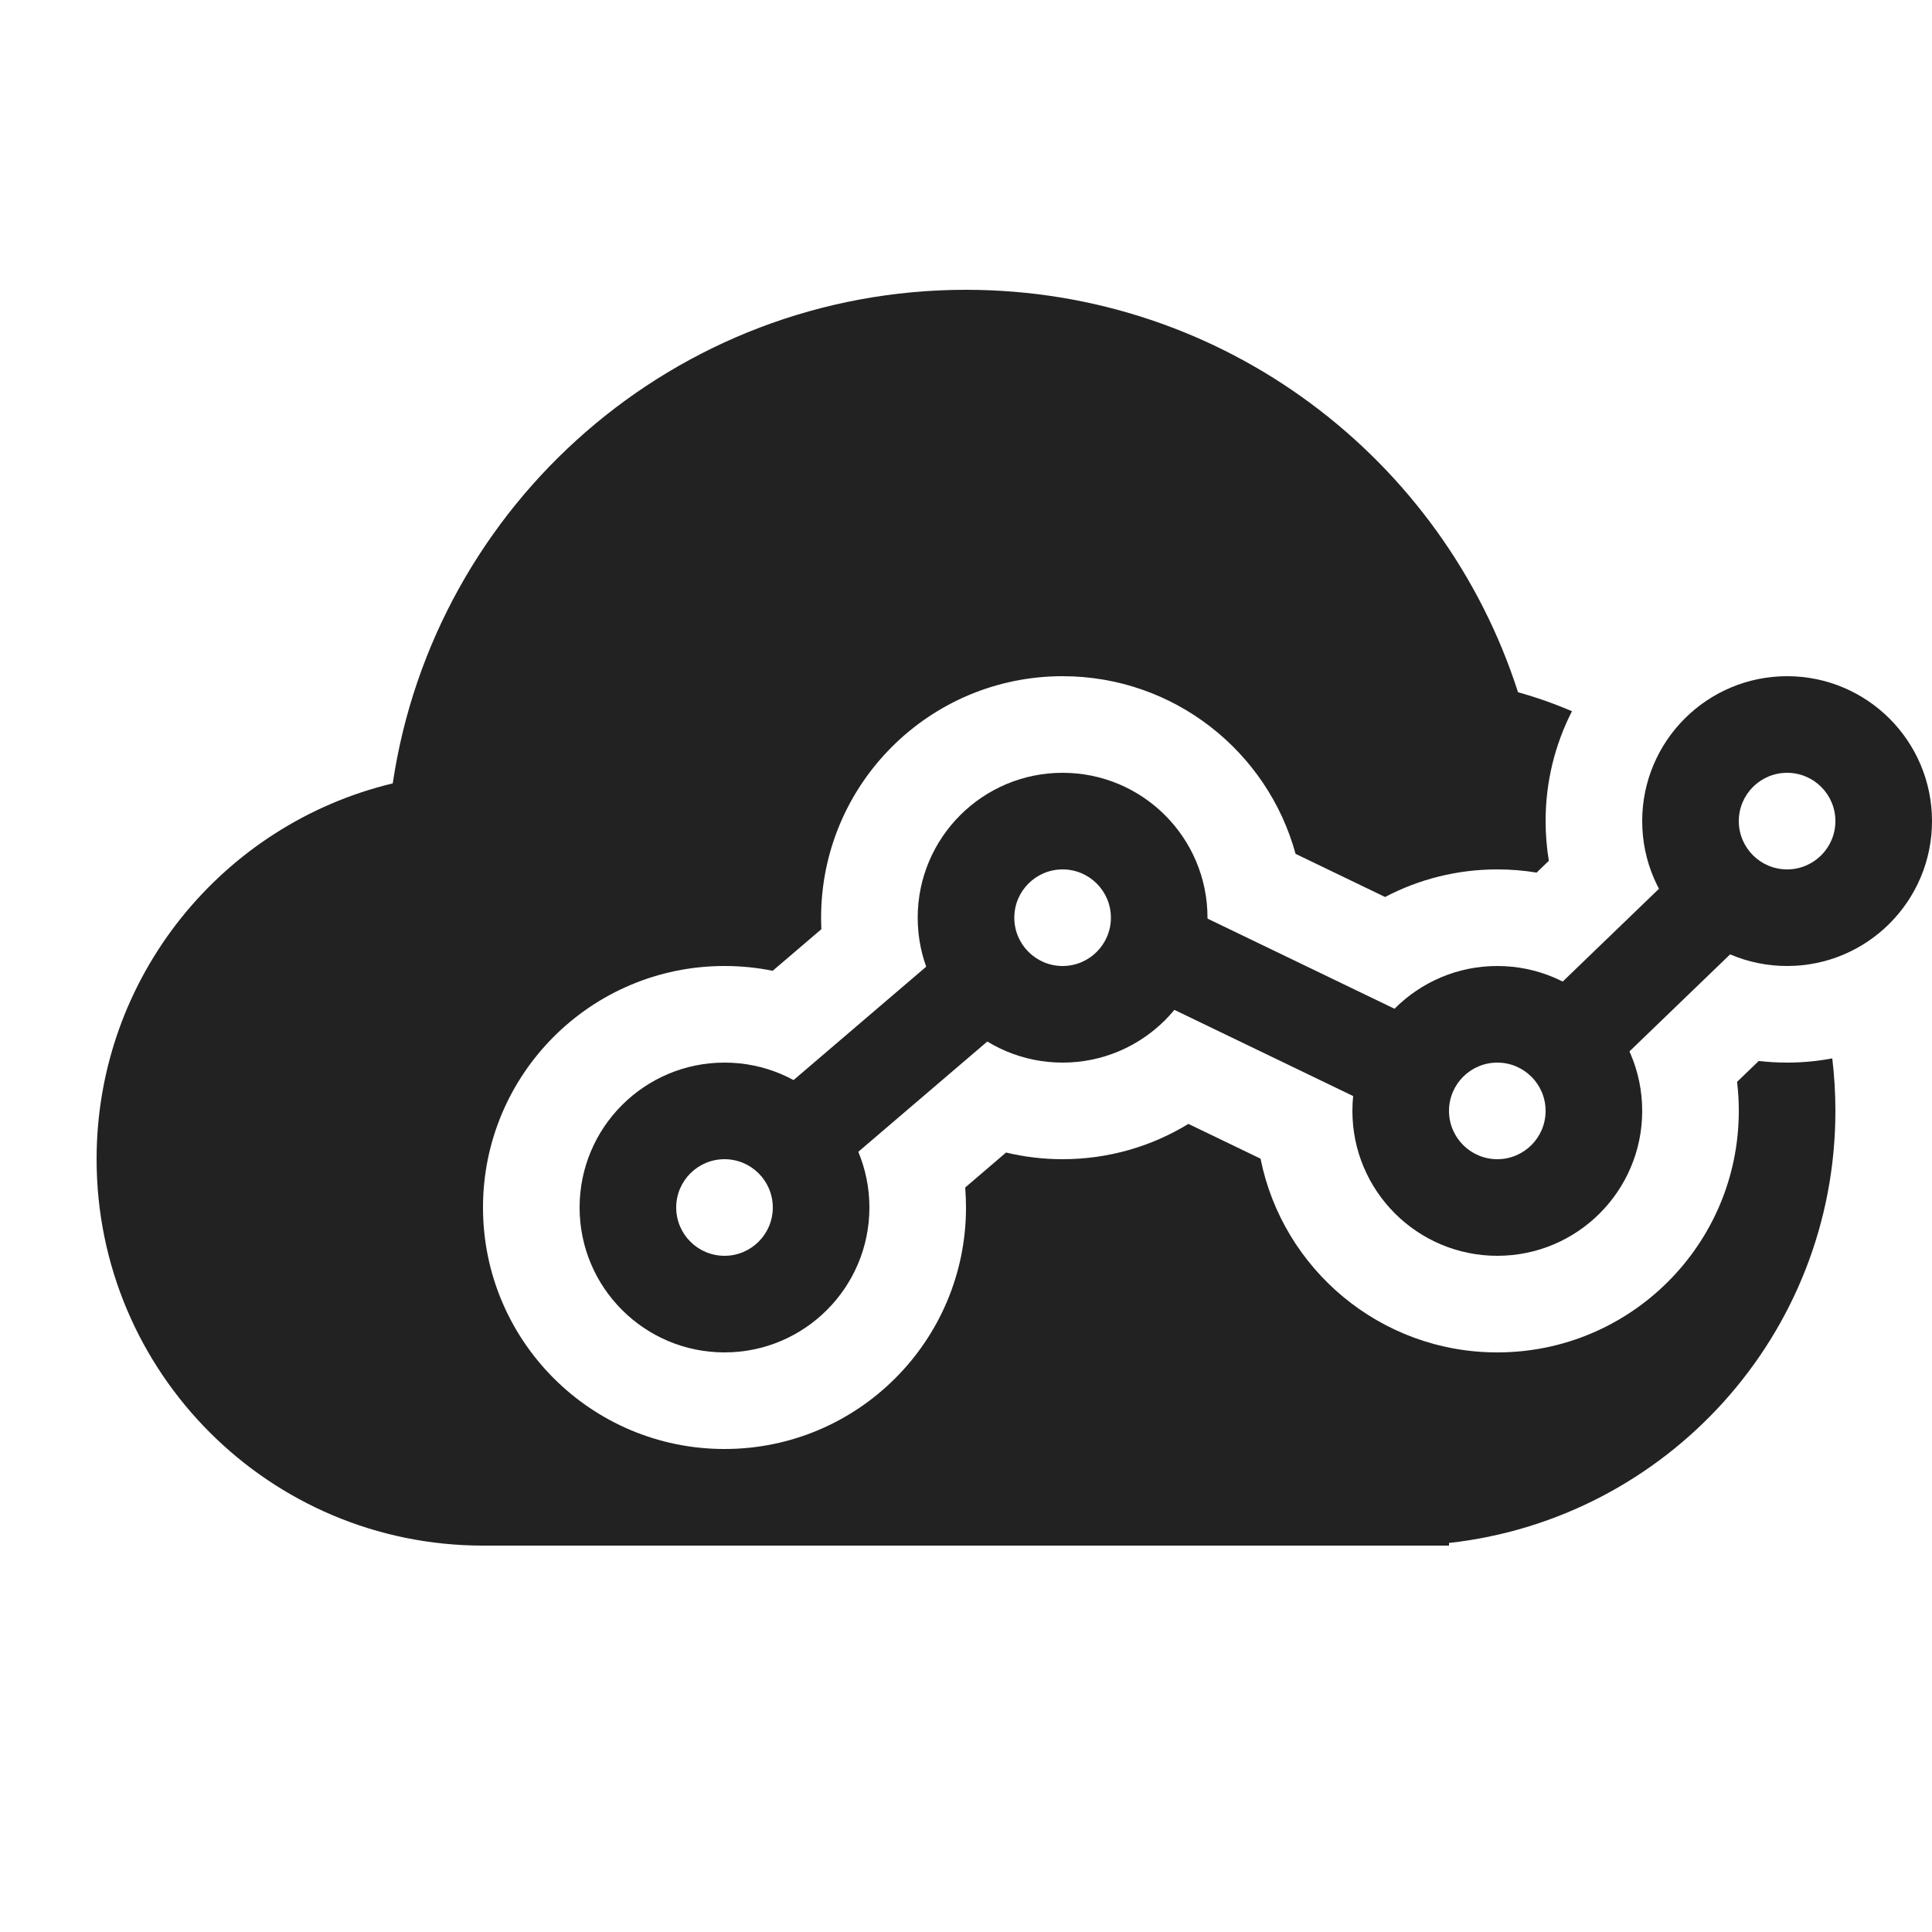 <svg width="60" height="60" viewBox="0 0 60 60" fill="none" xmlns="http://www.w3.org/2000/svg">
<path fill-rule="evenodd" clip-rule="evenodd" d="M57 34.5C57 41.449 51.75 47.171 45 47.918V48H43.5H15C8.373 48 3 42.627 3 36C3 30.338 6.922 25.592 12.197 24.329C13.487 15.655 20.966 9 30 9C38.022 9 44.818 14.248 47.143 21.497C47.718 21.658 48.278 21.856 48.819 22.088C48.295 23.112 48 24.271 48 25.5C48 25.92 48.035 26.331 48.101 26.732L47.721 27.099C47.323 27.034 46.916 27 46.5 27C45.242 27 44.056 27.31 43.015 27.857L40.235 26.517C39.365 23.337 36.456 21 33 21C28.858 21 25.5 24.358 25.5 28.5C25.5 28.62 25.503 28.738 25.508 28.857L23.996 30.149C23.513 30.051 23.012 30 22.5 30C18.358 30 15 33.358 15 37.5C15 41.642 18.358 45 22.5 45C26.642 45 30 41.642 30 37.5C30 37.291 29.991 37.084 29.975 36.879L31.244 35.793C31.808 35.928 32.395 36 33 36C34.431 36 35.769 35.599 36.907 34.904L39.147 35.983C39.835 39.415 42.866 42 46.5 42C50.642 42 54 38.642 54 34.5C54 34.195 53.982 33.894 53.946 33.598L54.62 32.949C54.909 32.983 55.202 33 55.5 33C55.979 33 56.448 32.955 56.903 32.869C56.967 33.404 57 33.948 57 34.5Z" fill="#222222"/>
<path fill-rule="evenodd" clip-rule="evenodd" d="M32.139 31.082L25.602 36.67L23.653 34.39L30.19 28.802L32.139 31.082Z" fill="#222222"/>
<path fill-rule="evenodd" clip-rule="evenodd" d="M43.324 34.666L34.467 30.396L35.77 27.694L44.627 31.964L43.324 34.666Z" fill="#222222"/>
<path fill-rule="evenodd" clip-rule="evenodd" d="M55.085 28.333L49.233 33.974L47.151 31.814L53.003 26.173L55.085 28.333Z" fill="#222222"/>
<path fill-rule="evenodd" clip-rule="evenodd" d="M22.5 39C23.328 39 24 38.328 24 37.5C24 36.672 23.328 36 22.5 36C21.672 36 21 36.672 21 37.5C21 38.328 21.672 39 22.5 39ZM22.5 42C24.985 42 27 39.985 27 37.5C27 35.015 24.985 33 22.5 33C20.015 33 18 35.015 18 37.5C18 39.985 20.015 42 22.5 42Z" fill="#222222"/>
<path fill-rule="evenodd" clip-rule="evenodd" d="M33 30C33.828 30 34.5 29.328 34.5 28.5C34.5 27.672 33.828 27 33 27C32.172 27 31.5 27.672 31.5 28.5C31.5 29.328 32.172 30 33 30ZM33 33C35.485 33 37.5 30.985 37.5 28.5C37.5 26.015 35.485 24 33 24C30.515 24 28.5 26.015 28.5 28.5C28.5 30.985 30.515 33 33 33Z" fill="#222222"/>
<path fill-rule="evenodd" clip-rule="evenodd" d="M55.5 27C56.328 27 57 26.328 57 25.5C57 24.672 56.328 24 55.5 24C54.672 24 54 24.672 54 25.5C54 26.328 54.672 27 55.5 27ZM55.5 30C57.985 30 60 27.985 60 25.5C60 23.015 57.985 21 55.5 21C53.015 21 51 23.015 51 25.5C51 27.985 53.015 30 55.5 30Z" fill="#222222"/>
<path fill-rule="evenodd" clip-rule="evenodd" d="M46.5 36C47.328 36 48 35.328 48 34.5C48 33.672 47.328 33 46.5 33C45.672 33 45 33.672 45 34.5C45 35.328 45.672 36 46.5 36ZM46.5 39C48.985 39 51 36.985 51 34.5C51 32.015 48.985 30 46.5 30C44.015 30 42 32.015 42 34.5C42 36.985 44.015 39 46.5 39Z" fill="#222222"/>
</svg>
